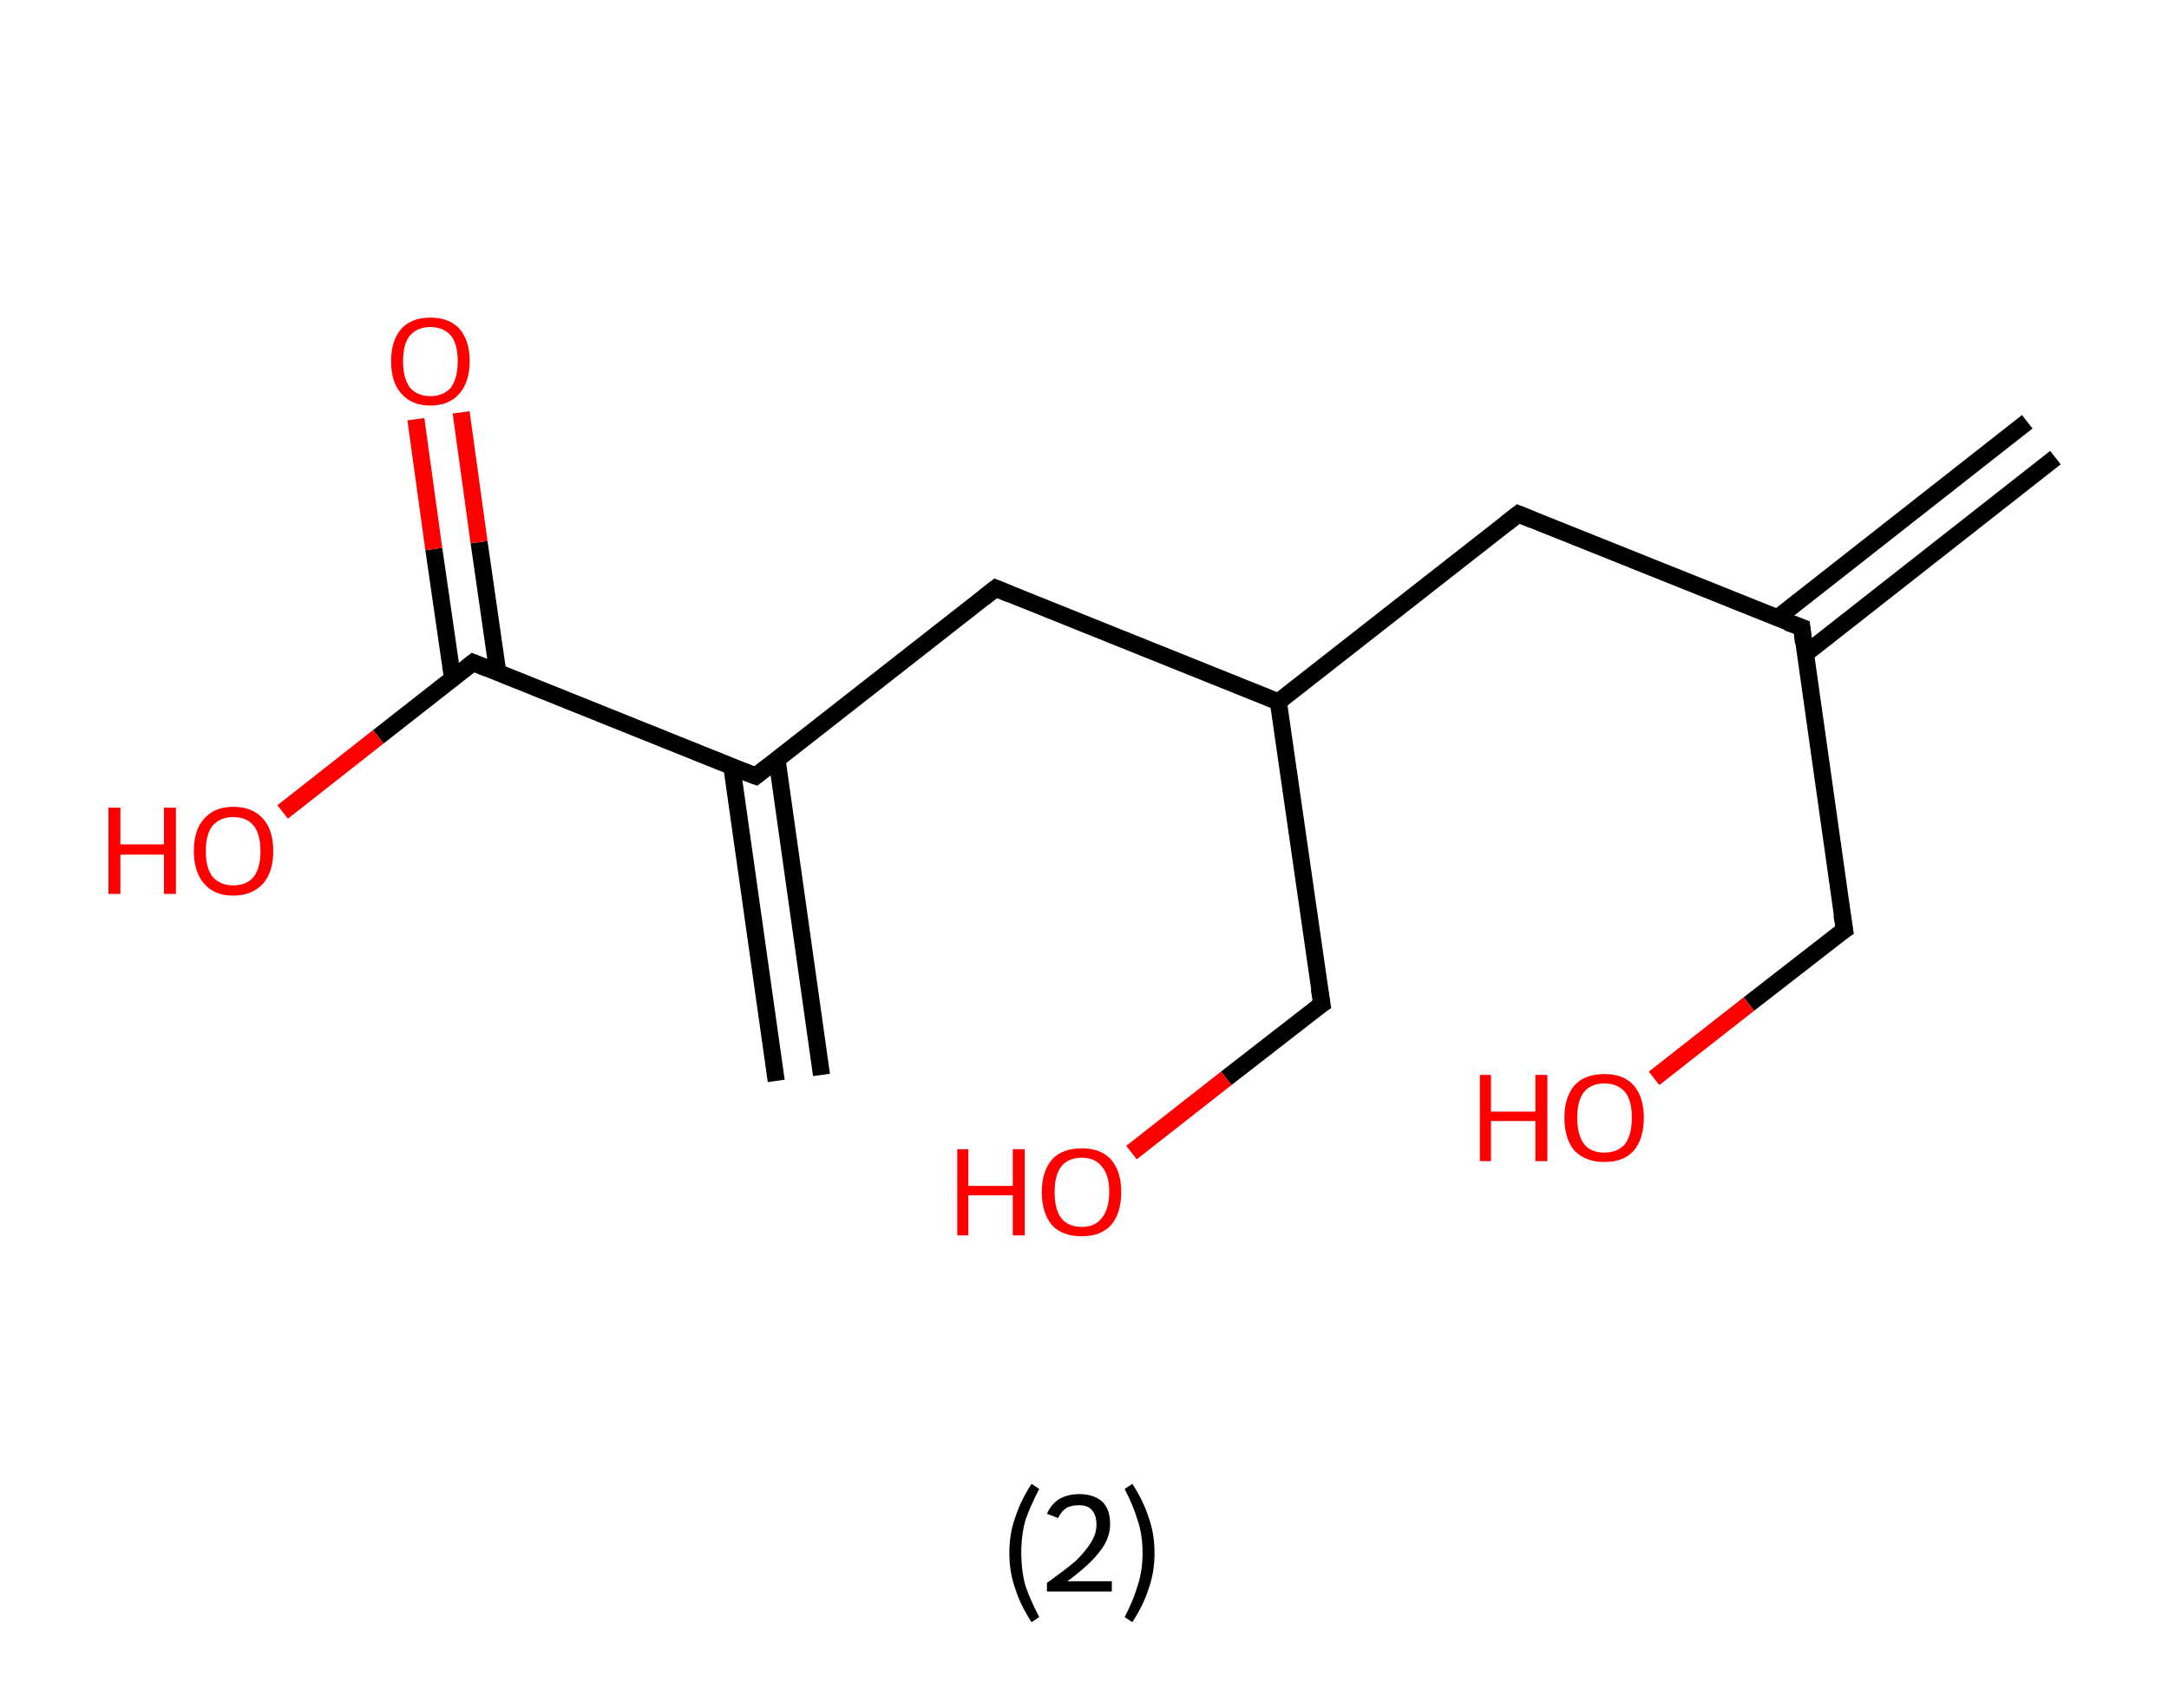 <?xml version='1.0' encoding='ASCII' standalone='yes'?>
<svg xmlns="http://www.w3.org/2000/svg" xmlns:rdkit="http://www.rdkit.org/xml" xmlns:xlink="http://www.w3.org/1999/xlink" version="1.1" baseProfile="full" xml:space="preserve" width="254px" height="200px" viewBox="0 0 254 200">
<!-- END OF HEADER -->
<rect style="opacity:1.0;fill:#FFFFFF;stroke:none" width="254.0" height="200.0" x="0.0" y="0.0"> </rect>
<path class="bond-0 atom-0 atom-1" d="M 240.7,53.6 L 211.4,76.6" style="fill:none;fill-rule:evenodd;stroke:#000000;stroke-width:2.0px;stroke-linecap:butt;stroke-linejoin:miter;stroke-opacity:1"/>
<path class="bond-0 atom-0 atom-1" d="M 237.4,49.4 L 208.1,72.4" style="fill:none;fill-rule:evenodd;stroke:#000000;stroke-width:2.0px;stroke-linecap:butt;stroke-linejoin:miter;stroke-opacity:1"/>
<path class="bond-1 atom-1 atom-2" d="M 211.0,73.5 L 216.0,108.9" style="fill:none;fill-rule:evenodd;stroke:#000000;stroke-width:2.0px;stroke-linecap:butt;stroke-linejoin:miter;stroke-opacity:1"/>
<path class="bond-2 atom-2 atom-3" d="M 216.0,108.9 L 204.8,117.6" style="fill:none;fill-rule:evenodd;stroke:#000000;stroke-width:2.0px;stroke-linecap:butt;stroke-linejoin:miter;stroke-opacity:1"/>
<path class="bond-2 atom-2 atom-3" d="M 204.8,117.6 L 193.7,126.3" style="fill:none;fill-rule:evenodd;stroke:#FF0000;stroke-width:2.0px;stroke-linecap:butt;stroke-linejoin:miter;stroke-opacity:1"/>
<path class="bond-3 atom-1 atom-4" d="M 211.0,73.5 L 177.8,60.2" style="fill:none;fill-rule:evenodd;stroke:#000000;stroke-width:2.0px;stroke-linecap:butt;stroke-linejoin:miter;stroke-opacity:1"/>
<path class="bond-4 atom-4 atom-5" d="M 177.8,60.2 L 149.7,82.2" style="fill:none;fill-rule:evenodd;stroke:#000000;stroke-width:2.0px;stroke-linecap:butt;stroke-linejoin:miter;stroke-opacity:1"/>
<path class="bond-5 atom-5 atom-6" d="M 149.7,82.2 L 154.8,117.6" style="fill:none;fill-rule:evenodd;stroke:#000000;stroke-width:2.0px;stroke-linecap:butt;stroke-linejoin:miter;stroke-opacity:1"/>
<path class="bond-6 atom-6 atom-7" d="M 154.8,117.6 L 143.6,126.3" style="fill:none;fill-rule:evenodd;stroke:#000000;stroke-width:2.0px;stroke-linecap:butt;stroke-linejoin:miter;stroke-opacity:1"/>
<path class="bond-6 atom-6 atom-7" d="M 143.6,126.3 L 132.5,135.0" style="fill:none;fill-rule:evenodd;stroke:#FF0000;stroke-width:2.0px;stroke-linecap:butt;stroke-linejoin:miter;stroke-opacity:1"/>
<path class="bond-7 atom-5 atom-8" d="M 149.7,82.2 L 116.6,68.9" style="fill:none;fill-rule:evenodd;stroke:#000000;stroke-width:2.0px;stroke-linecap:butt;stroke-linejoin:miter;stroke-opacity:1"/>
<path class="bond-8 atom-8 atom-9" d="M 116.6,68.9 L 88.5,90.9" style="fill:none;fill-rule:evenodd;stroke:#000000;stroke-width:2.0px;stroke-linecap:butt;stroke-linejoin:miter;stroke-opacity:1"/>
<path class="bond-9 atom-9 atom-10" d="M 85.7,89.8 L 90.9,126.6" style="fill:none;fill-rule:evenodd;stroke:#000000;stroke-width:2.0px;stroke-linecap:butt;stroke-linejoin:miter;stroke-opacity:1"/>
<path class="bond-9 atom-9 atom-10" d="M 91.0,89.0 L 96.2,125.9" style="fill:none;fill-rule:evenodd;stroke:#000000;stroke-width:2.0px;stroke-linecap:butt;stroke-linejoin:miter;stroke-opacity:1"/>
<path class="bond-10 atom-9 atom-11" d="M 88.5,90.9 L 55.4,77.6" style="fill:none;fill-rule:evenodd;stroke:#000000;stroke-width:2.0px;stroke-linecap:butt;stroke-linejoin:miter;stroke-opacity:1"/>
<path class="bond-11 atom-11 atom-12" d="M 58.3,78.8 L 56.1,63.5" style="fill:none;fill-rule:evenodd;stroke:#000000;stroke-width:2.0px;stroke-linecap:butt;stroke-linejoin:miter;stroke-opacity:1"/>
<path class="bond-11 atom-11 atom-12" d="M 56.1,63.5 L 54.0,48.3" style="fill:none;fill-rule:evenodd;stroke:#FF0000;stroke-width:2.0px;stroke-linecap:butt;stroke-linejoin:miter;stroke-opacity:1"/>
<path class="bond-11 atom-11 atom-12" d="M 53.0,79.5 L 50.8,64.3" style="fill:none;fill-rule:evenodd;stroke:#000000;stroke-width:2.0px;stroke-linecap:butt;stroke-linejoin:miter;stroke-opacity:1"/>
<path class="bond-11 atom-11 atom-12" d="M 50.8,64.3 L 48.7,49.1" style="fill:none;fill-rule:evenodd;stroke:#FF0000;stroke-width:2.0px;stroke-linecap:butt;stroke-linejoin:miter;stroke-opacity:1"/>
<path class="bond-12 atom-11 atom-13" d="M 55.4,77.6 L 44.3,86.3" style="fill:none;fill-rule:evenodd;stroke:#000000;stroke-width:2.0px;stroke-linecap:butt;stroke-linejoin:miter;stroke-opacity:1"/>
<path class="bond-12 atom-11 atom-13" d="M 44.3,86.3 L 33.1,95.1" style="fill:none;fill-rule:evenodd;stroke:#FF0000;stroke-width:2.0px;stroke-linecap:butt;stroke-linejoin:miter;stroke-opacity:1"/>
<path d="M 211.2,75.3 L 211.0,73.5 L 209.3,72.9" style="fill:none;stroke:#000000;stroke-width:2.0px;stroke-linecap:butt;stroke-linejoin:miter;stroke-opacity:1;"/>
<path d="M 215.7,107.1 L 216.0,108.9 L 215.4,109.3" style="fill:none;stroke:#000000;stroke-width:2.0px;stroke-linecap:butt;stroke-linejoin:miter;stroke-opacity:1;"/>
<path d="M 179.5,60.9 L 177.8,60.2 L 176.4,61.3" style="fill:none;stroke:#000000;stroke-width:2.0px;stroke-linecap:butt;stroke-linejoin:miter;stroke-opacity:1;"/>
<path d="M 154.5,115.8 L 154.8,117.6 L 154.2,118.0" style="fill:none;stroke:#000000;stroke-width:2.0px;stroke-linecap:butt;stroke-linejoin:miter;stroke-opacity:1;"/>
<path d="M 118.3,69.6 L 116.6,68.9 L 115.2,70.0" style="fill:none;stroke:#000000;stroke-width:2.0px;stroke-linecap:butt;stroke-linejoin:miter;stroke-opacity:1;"/>
<path d="M 89.9,89.8 L 88.5,90.9 L 86.9,90.3" style="fill:none;stroke:#000000;stroke-width:2.0px;stroke-linecap:butt;stroke-linejoin:miter;stroke-opacity:1;"/>
<path d="M 57.1,78.3 L 55.4,77.6 L 54.9,78.0" style="fill:none;stroke:#000000;stroke-width:2.0px;stroke-linecap:butt;stroke-linejoin:miter;stroke-opacity:1;"/>
<path class="atom-3" d="M 173.3 125.9 L 174.6 125.9 L 174.6 130.2 L 179.8 130.2 L 179.8 125.9 L 181.2 125.9 L 181.2 136.0 L 179.8 136.0 L 179.8 131.3 L 174.6 131.3 L 174.6 136.0 L 173.3 136.0 L 173.3 125.9 " fill="#FF0000"/>
<path class="atom-3" d="M 183.2 130.9 Q 183.2 128.5, 184.4 127.1 Q 185.6 125.8, 187.9 125.8 Q 190.1 125.8, 191.3 127.1 Q 192.5 128.5, 192.5 130.9 Q 192.5 133.4, 191.3 134.8 Q 190.1 136.1, 187.9 136.1 Q 185.7 136.1, 184.4 134.8 Q 183.2 133.4, 183.2 130.9 M 187.9 135.0 Q 189.4 135.0, 190.3 134.0 Q 191.1 132.9, 191.1 130.9 Q 191.1 128.9, 190.3 127.9 Q 189.4 126.9, 187.9 126.9 Q 186.3 126.9, 185.5 127.9 Q 184.7 128.9, 184.7 130.9 Q 184.7 132.9, 185.5 134.0 Q 186.3 135.0, 187.9 135.0 " fill="#FF0000"/>
<path class="atom-7" d="M 112.1 134.6 L 113.4 134.6 L 113.4 138.9 L 118.6 138.9 L 118.6 134.6 L 120.0 134.6 L 120.0 144.7 L 118.6 144.7 L 118.6 140.0 L 113.4 140.0 L 113.4 144.7 L 112.1 144.7 L 112.1 134.6 " fill="#FF0000"/>
<path class="atom-7" d="M 122.0 139.6 Q 122.0 137.2, 123.2 135.8 Q 124.4 134.5, 126.7 134.5 Q 128.9 134.5, 130.1 135.8 Q 131.3 137.2, 131.3 139.6 Q 131.3 142.1, 130.1 143.5 Q 128.9 144.8, 126.7 144.8 Q 124.4 144.8, 123.2 143.5 Q 122.0 142.1, 122.0 139.6 M 126.7 143.7 Q 128.2 143.7, 129.0 142.7 Q 129.9 141.6, 129.9 139.6 Q 129.9 137.6, 129.0 136.6 Q 128.2 135.6, 126.7 135.6 Q 125.1 135.6, 124.3 136.6 Q 123.5 137.6, 123.5 139.6 Q 123.5 141.7, 124.3 142.7 Q 125.1 143.7, 126.7 143.7 " fill="#FF0000"/>
<path class="atom-12" d="M 45.8 42.3 Q 45.8 39.9, 47.0 38.5 Q 48.2 37.2, 50.4 37.2 Q 52.6 37.2, 53.8 38.5 Q 55.0 39.9, 55.0 42.3 Q 55.0 44.7, 53.8 46.1 Q 52.6 47.5, 50.4 47.5 Q 48.2 47.5, 47.0 46.1 Q 45.8 44.8, 45.8 42.3 M 50.4 46.4 Q 51.9 46.4, 52.8 45.4 Q 53.6 44.3, 53.6 42.3 Q 53.6 40.3, 52.8 39.3 Q 51.9 38.3, 50.4 38.3 Q 48.9 38.3, 48.0 39.3 Q 47.2 40.3, 47.2 42.3 Q 47.2 44.3, 48.0 45.4 Q 48.9 46.4, 50.4 46.4 " fill="#FF0000"/>
<path class="atom-13" d="M 12.7 94.6 L 14.1 94.6 L 14.1 98.9 L 19.2 98.9 L 19.2 94.6 L 20.6 94.6 L 20.6 104.7 L 19.2 104.7 L 19.2 100.1 L 14.1 100.1 L 14.1 104.7 L 12.7 104.7 L 12.7 94.6 " fill="#FF0000"/>
<path class="atom-13" d="M 22.7 99.7 Q 22.7 97.2, 23.9 95.9 Q 25.1 94.5, 27.3 94.5 Q 29.6 94.5, 30.8 95.9 Q 32.0 97.2, 32.0 99.7 Q 32.0 102.1, 30.8 103.5 Q 29.5 104.9, 27.3 104.9 Q 25.1 104.9, 23.9 103.5 Q 22.7 102.1, 22.7 99.7 M 27.3 103.7 Q 28.9 103.7, 29.7 102.7 Q 30.5 101.7, 30.5 99.7 Q 30.5 97.7, 29.7 96.7 Q 28.9 95.7, 27.3 95.7 Q 25.8 95.7, 24.9 96.7 Q 24.1 97.7, 24.1 99.7 Q 24.1 101.7, 24.9 102.7 Q 25.8 103.7, 27.3 103.7 " fill="#FF0000"/>
<path class="legend" d="M 118.2 181.9 Q 118.2 179.6, 118.9 177.7 Q 119.5 175.8, 120.8 173.8 L 121.7 174.4 Q 120.7 176.3, 120.1 178.0 Q 119.6 179.7, 119.6 181.9 Q 119.6 184.0, 120.1 185.8 Q 120.7 187.5, 121.7 189.4 L 120.8 190.0 Q 119.5 188.0, 118.9 186.1 Q 118.2 184.2, 118.2 181.9 " fill="#000000"/>
<path class="legend" d="M 122.6 177.3 Q 123.1 176.2, 124.0 175.6 Q 125.0 175.0, 126.4 175.0 Q 128.1 175.0, 129.1 175.9 Q 130.0 176.8, 130.0 178.5 Q 130.0 180.2, 128.8 181.7 Q 127.6 183.3, 125.0 185.2 L 130.2 185.2 L 130.2 186.4 L 122.6 186.4 L 122.6 185.4 Q 124.7 183.9, 126.0 182.8 Q 127.2 181.6, 127.8 180.6 Q 128.4 179.6, 128.4 178.6 Q 128.4 177.5, 127.9 176.9 Q 127.4 176.3, 126.4 176.3 Q 125.5 176.3, 124.9 176.6 Q 124.3 177.0, 123.9 177.8 L 122.6 177.3 " fill="#000000"/>
<path class="legend" d="M 135.2 181.9 Q 135.2 184.2, 134.5 186.1 Q 133.9 188.0, 132.6 190.0 L 131.7 189.4 Q 132.7 187.5, 133.2 185.8 Q 133.8 184.0, 133.8 181.9 Q 133.8 179.7, 133.2 178.0 Q 132.7 176.3, 131.7 174.4 L 132.6 173.8 Q 133.9 175.8, 134.5 177.7 Q 135.2 179.6, 135.2 181.9 " fill="#000000"/>
</svg>
